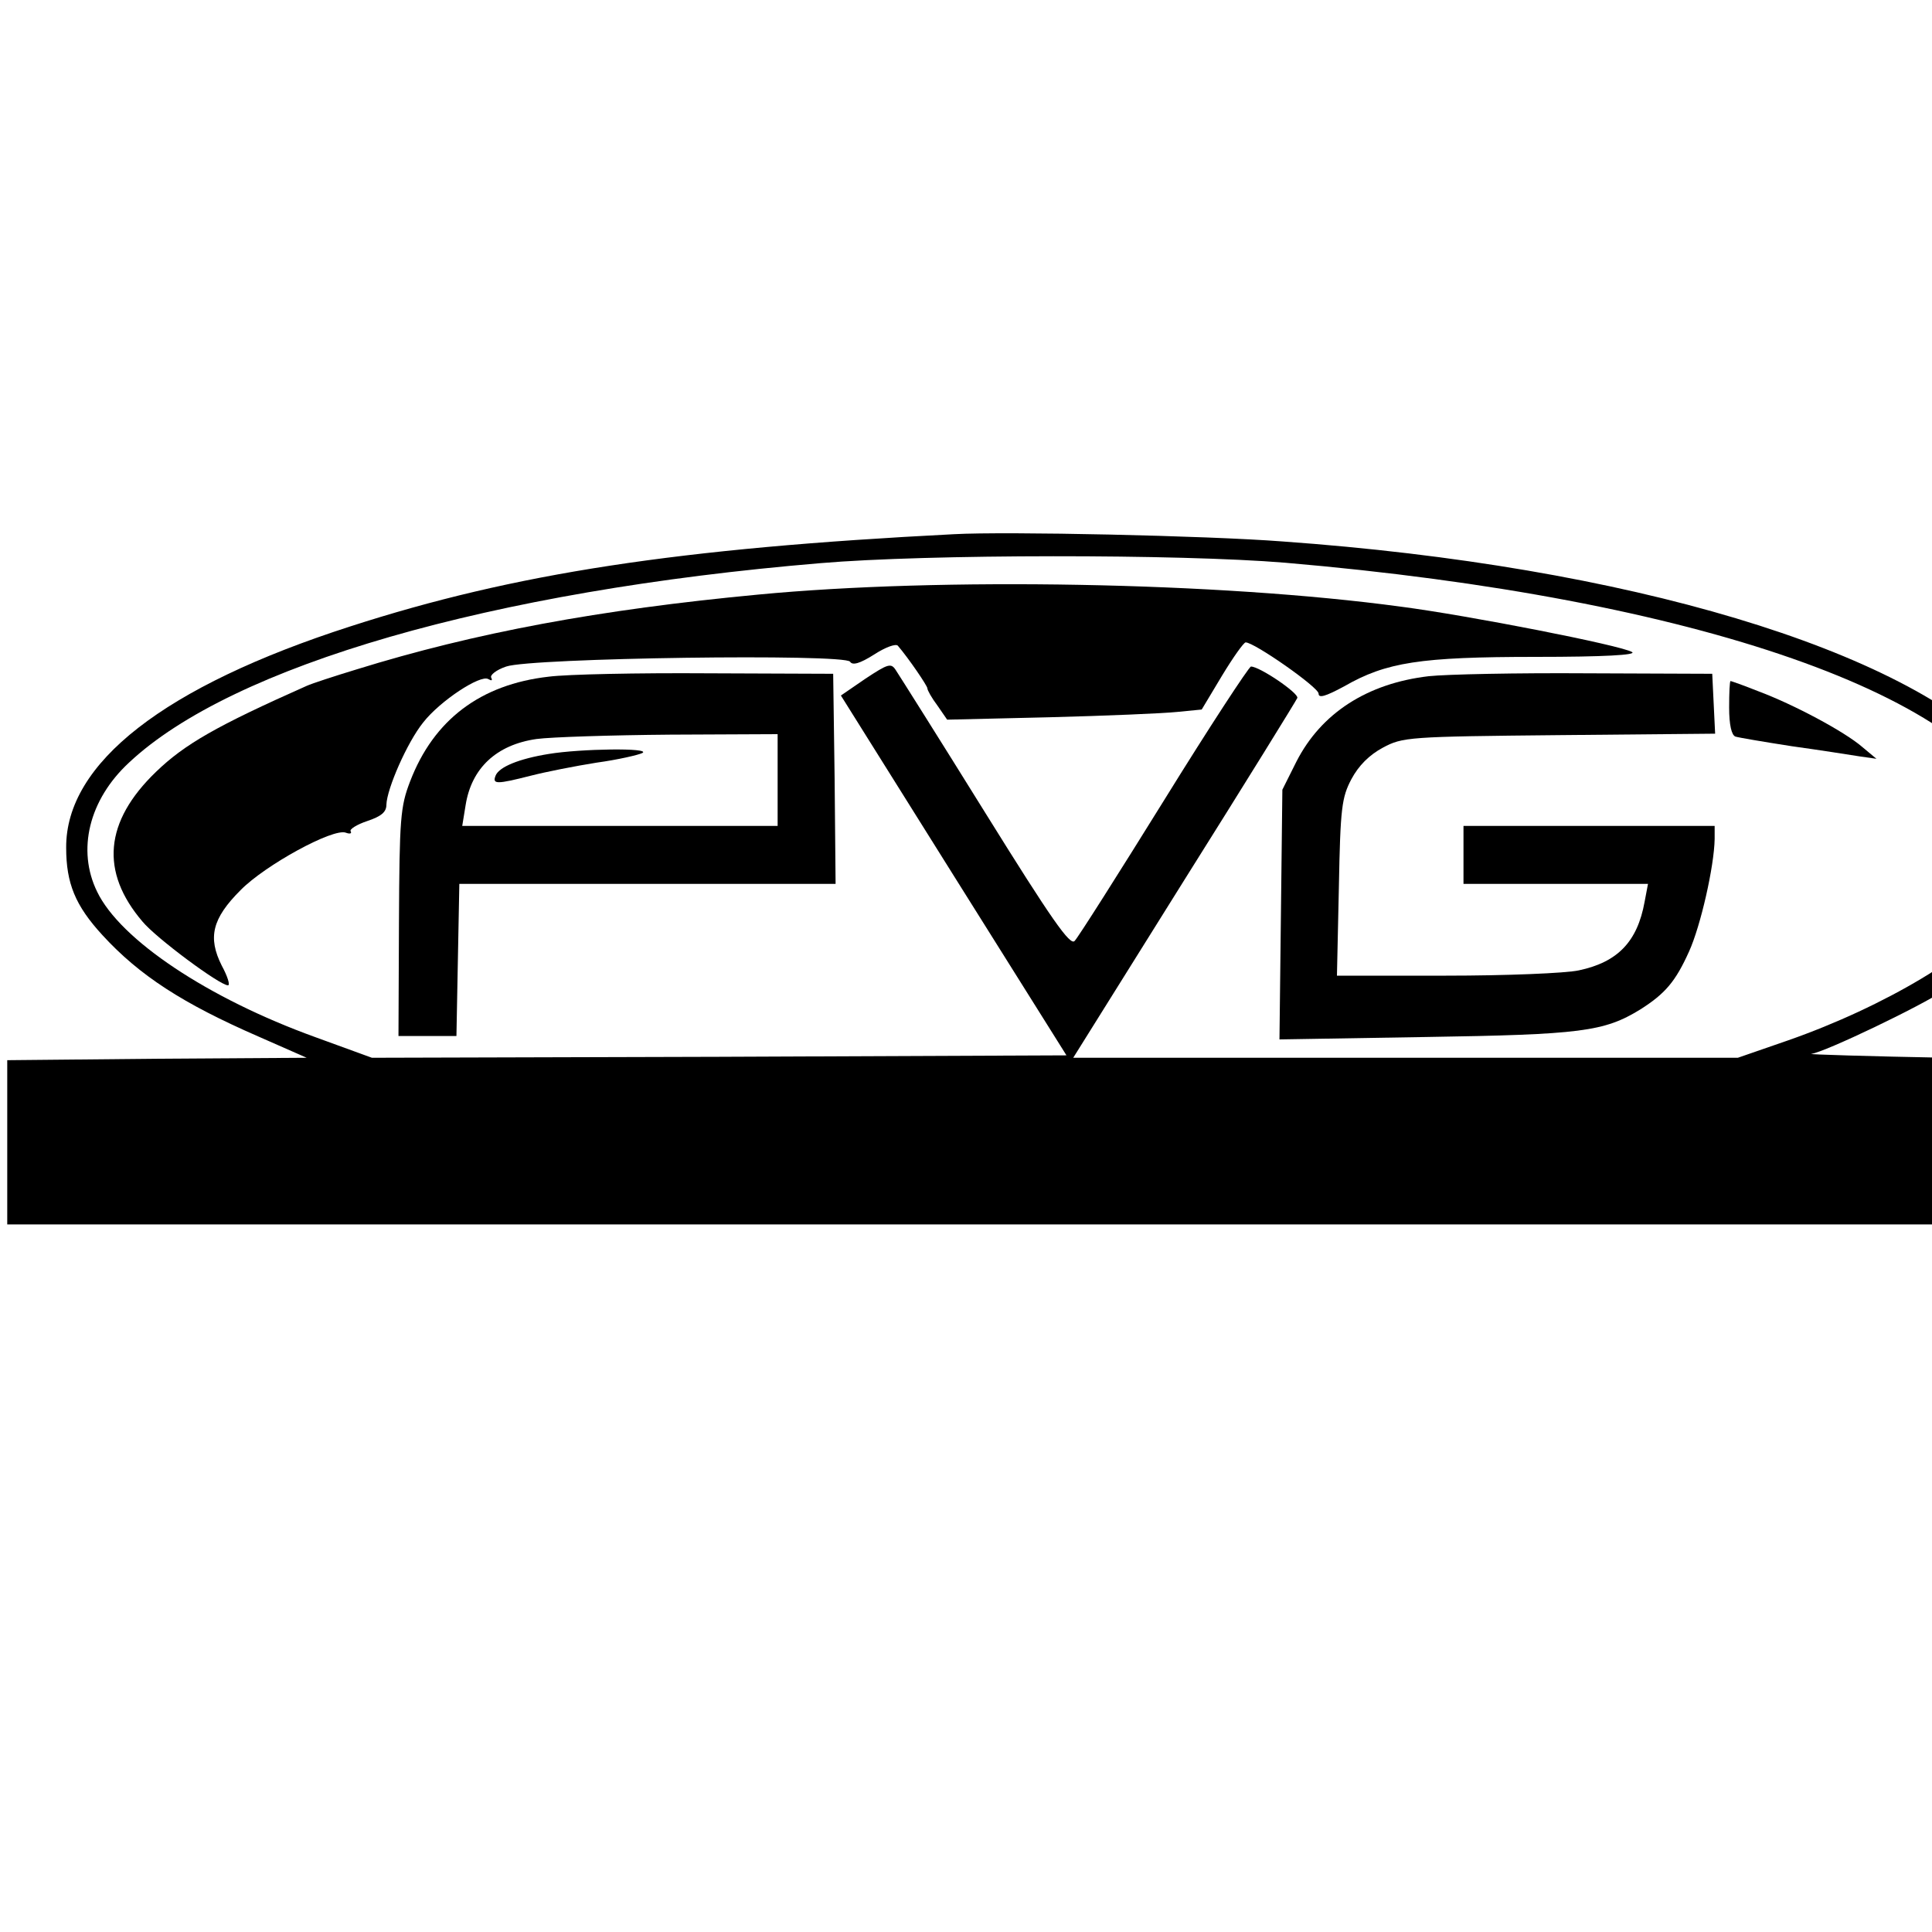 <?xml version="1.0" standalone="no"?>
<!DOCTYPE svg PUBLIC "-//W3C//DTD SVG 20010904//EN"
 "http://www.w3.org/TR/2001/REC-SVG-20010904/DTD/svg10.dtd">
<svg version="1.0" xmlns="http://www.w3.org/2000/svg"
 width="16pt" height="16pt" viewBox="0 0 16 16"
 preserveAspectRatio="xMidYMid meet">
<g transform="translate(0,16) scale(0.004,-0.004)"
fill="#000000" stroke="none">
<path d="M1975 2894 c-571 -29 -910 -81 -1250 -191 -385 -124 -589 -283 -588
-458 0 -74 19 -120 75 -181 77 -84 167 -142 323 -210 l100 -44 -310 -2 -310
-3 0 -170 0 -170 2155 0 2155 0 0 170 0 170 -295 5 c-162 3 -288 7 -280 8 29
4 227 99 276 132 27 18 77 60 112 94 130 127 135 257 15 387 -208 224 -783
397 -1498 448 -156 12 -572 21 -680 15z m685 -59 c854 -73 1440 -278 1525
-534 21 -64 10 -120 -35 -186 -60 -87 -248 -199 -448 -269 l-104 -36 -688 0
-688 0 230 368 c127 202 232 372 234 377 3 10 -78 65 -96 65 -4 0 -86 -125
-180 -277 -95 -153 -178 -284 -185 -291 -9 -11 -47 43 -185 265 -95 153 -179
286 -185 295 -10 16 -16 14 -63 -17 l-51 -35 233 -372 234 -373 -719 -3 -719
-2 -118 43 c-221 80 -403 201 -451 301 -42 86 -17 190 66 267 214 201 750 356
1431 413 222 19 745 19 962 1z"/>
<path d="M1570 2769 c-329 -31 -587 -79 -832 -155 -46 -14 -92 -29 -103 -34
-187 -83 -253 -121 -312 -178 -107 -103 -116 -207 -28 -310 28 -34 160 -132
177 -132 5 0 -1 19 -13 41 -29 58 -20 97 39 156 51 52 192 129 218 119 8 -3
13 -2 10 3 -3 4 13 14 34 21 30 10 40 19 40 34 1 33 43 129 76 170 35 45 119
100 135 90 7 -4 9 -3 6 3 -3 5 10 16 31 23 51 18 701 27 712 10 5 -8 20 -4 50
15 23 15 45 23 49 18 23 -27 61 -83 61 -88 0 -4 9 -20 21 -36 l20 -29 212 5
c117 3 235 8 264 11 l51 5 42 70 c23 38 45 69 49 69 18 0 151 -93 151 -106 0
-10 14 -6 53 15 87 50 157 61 397 61 142 0 209 4 199 10 -23 14 -340 76 -479
94 -376 51 -953 61 -1330 25z"/>
<path d="M1136 2599 c-141 -16 -238 -89 -287 -217 -20 -52 -22 -76 -23 -292
l-1 -235 60 0 60 0 3 158 3 157 389 0 390 0 -2 218 -3 217 -260 1 c-143 1
-291 -2 -329 -7z m474 -214 l0 -95 -326 0 -327 0 7 43 c12 76 63 125 147 137
30 4 154 8 277 9 l222 1 0 -95z"/>
<path d="M1136 2439 c-62 -10 -103 -27 -110 -45 -7 -18 2 -18 73 0 31 8 92 20
136 27 44 6 87 16 95 20 19 11 -128 9 -194 -2z"/>
<path d="M2958 2600 c-128 -15 -223 -77 -274 -177 l-29 -58 -3 -259 -3 -258
303 5 c321 5 369 11 444 57 52 33 73 58 101 120 24 53 52 176 53 233 l0 27
-260 0 -260 0 0 -60 0 -60 191 0 191 0 -7 -37 c-15 -83 -56 -125 -136 -142
-27 -6 -151 -11 -275 -11 l-226 0 4 183 c3 165 6 186 26 224 15 28 37 50 65
65 41 22 52 23 365 26 l323 3 -3 62 -3 62 -260 1 c-143 1 -290 -2 -327 -6z"/>
<path d="M3580 2535 c0 -36 5 -57 13 -60 6 -2 59 -11 117 -20 58 -8 121 -18
140 -21 l35 -5 -30 25 c-36 31 -140 87 -215 115 -30 12 -56 21 -57 21 -2 0 -3
-25 -3 -55z"/>
</g>
</svg>
